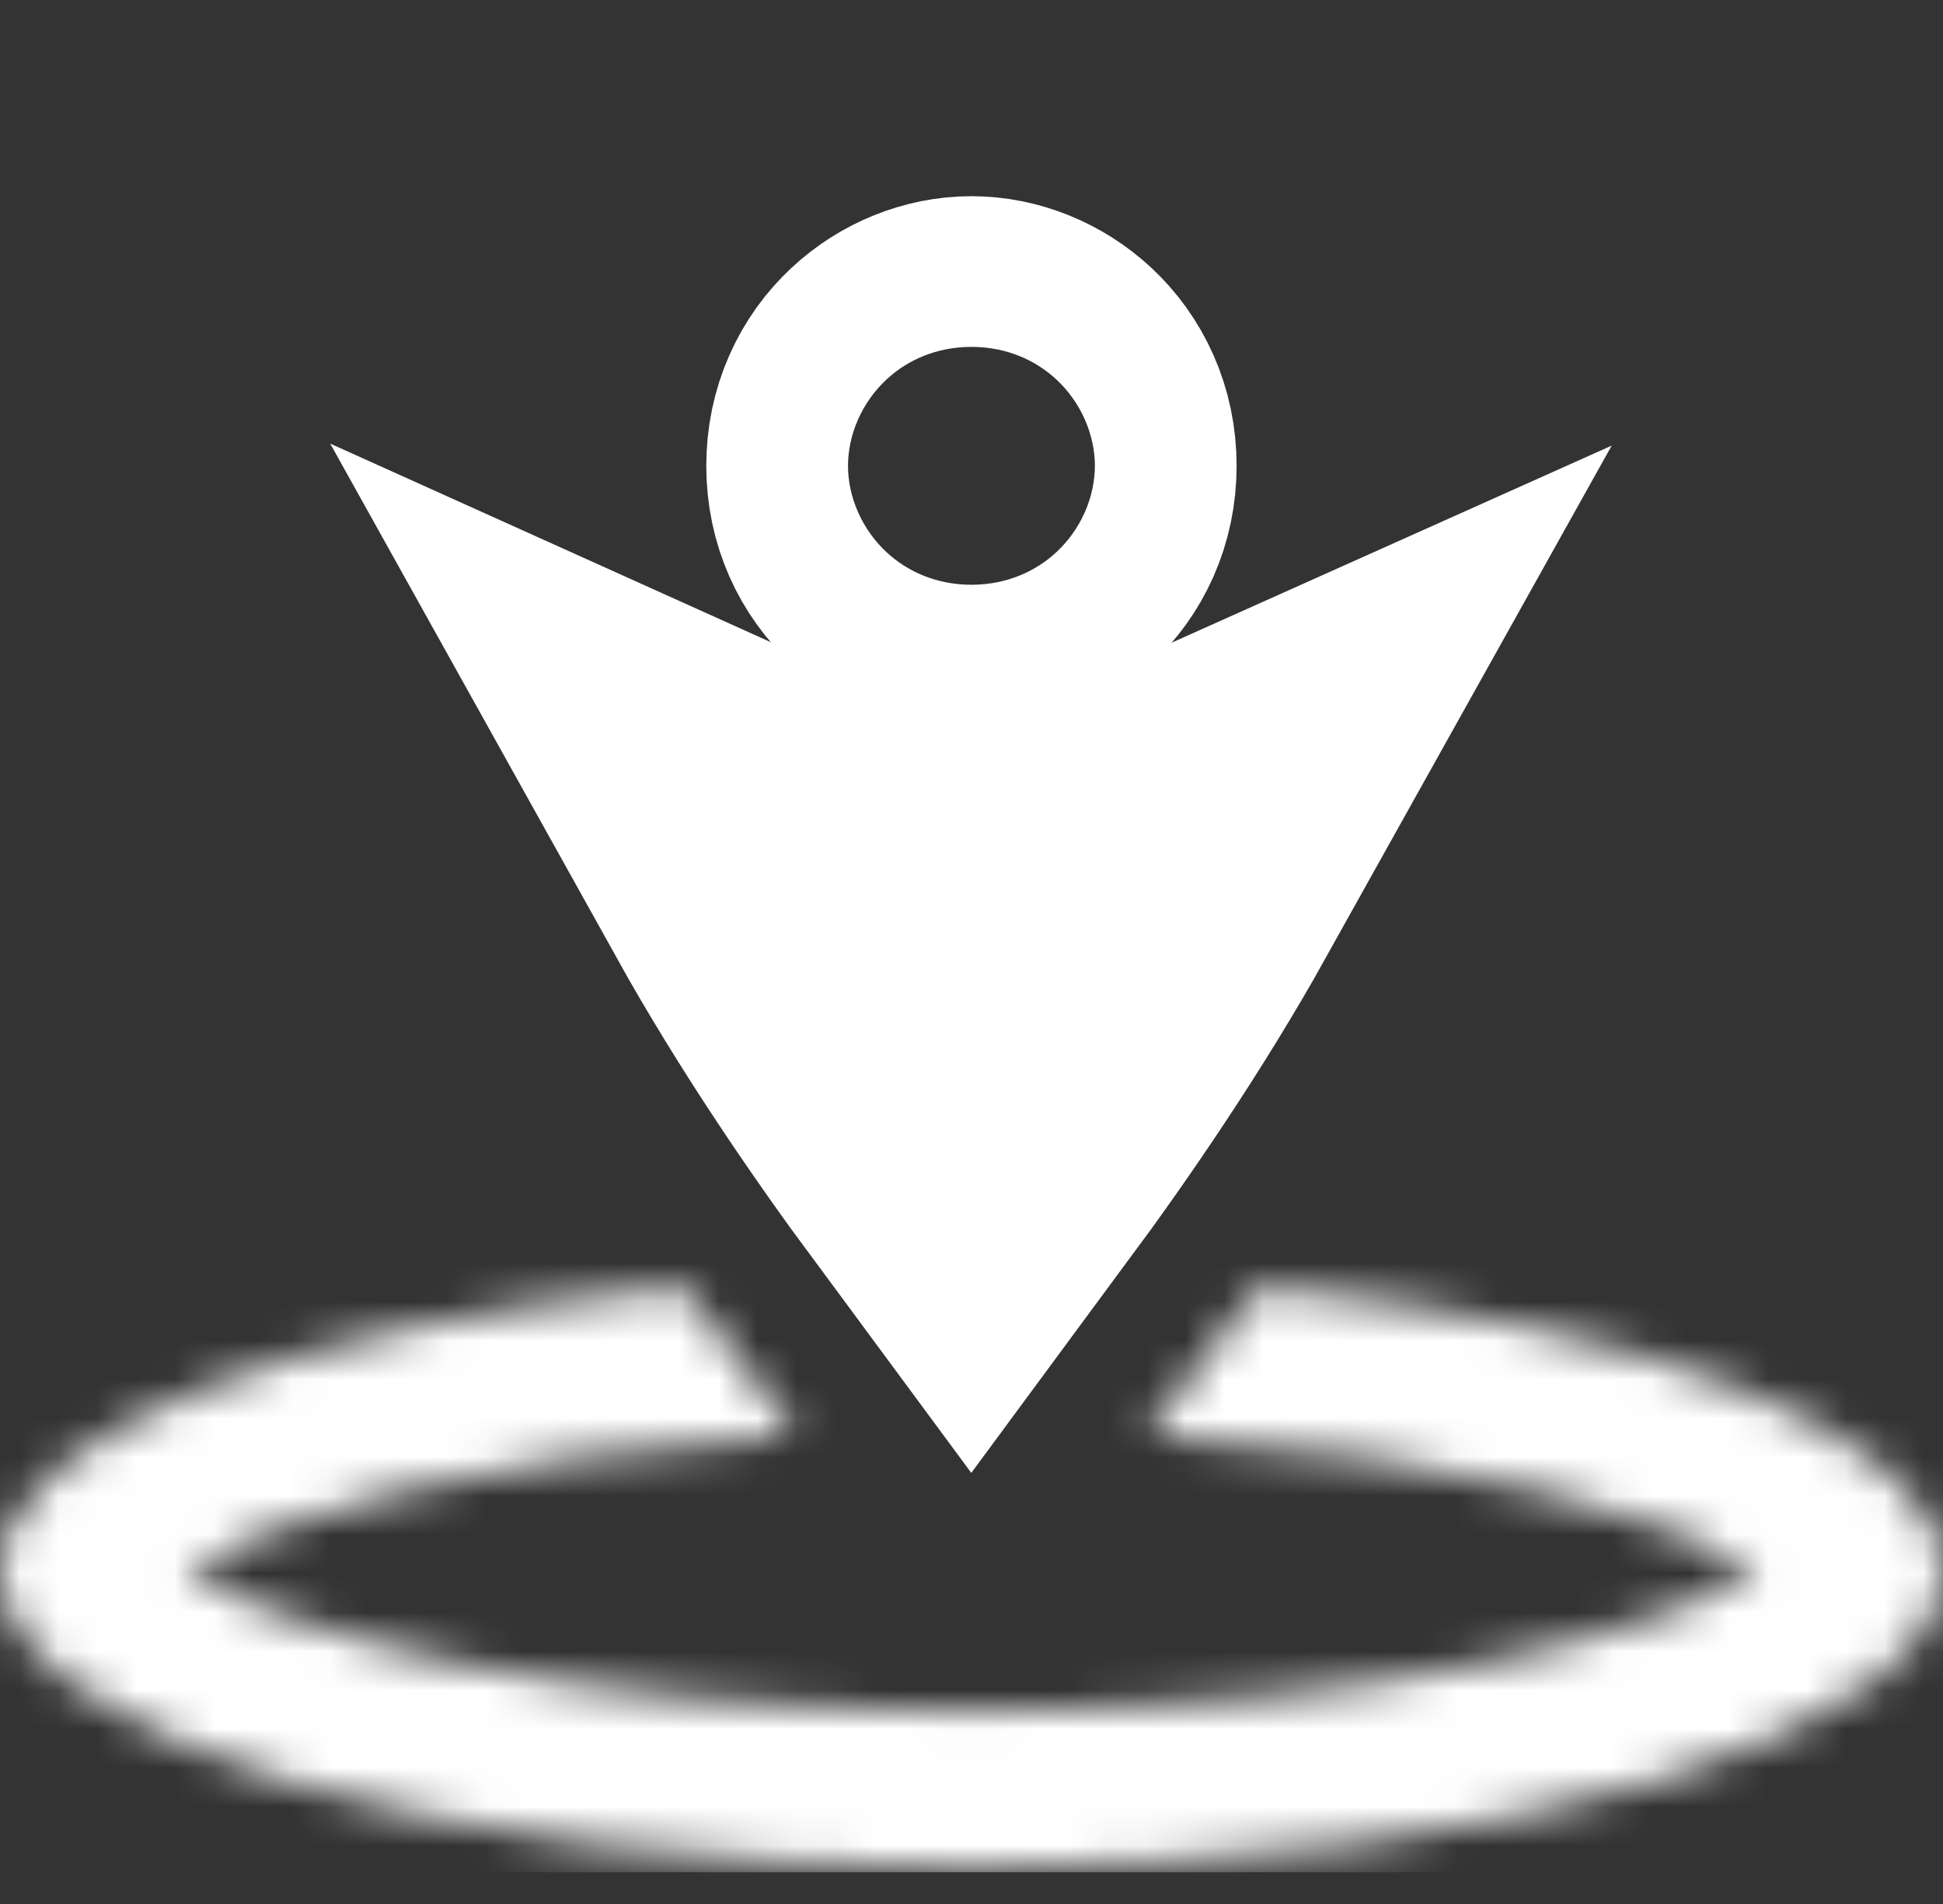 <svg width="50" height="49" viewBox="0 0 50 49" fill="none" xmlns="http://www.w3.org/2000/svg">
<rect x="0" y="0" width="50" height="49" fill="#333333" stroke="none"/>
<g clip-path="url(#clip0)">
<path d="M24.993 29.495C24.237 28.473 23.426 27.33 22.618 26.11C21.78 24.845 20.962 23.522 20.218 22.186C21.686 22.848 23.311 23.213 24.999 23.213C26.68 23.213 28.298 22.851 29.762 22.195C29.022 23.521 28.209 24.835 27.377 26.093C26.566 27.319 25.752 28.468 24.993 29.495Z" stroke="white" stroke-width="10"/>
<path d="M23.175 11.988C23.175 10.745 24.167 10.049 24.998 10.049C25.83 10.049 26.822 10.745 26.822 11.988C26.822 13.232 25.83 13.927 24.998 13.927C24.167 13.927 23.175 13.232 23.175 11.988Z" stroke="white" stroke-width="10"/>
<mask id="path-4-inside-1" fill="white">
<path d="M32.404 33.12C31.336 34.607 30.335 35.902 29.5 36.941C37.776 37.421 43.2 39.143 45.218 40.424C42.854 41.926 35.831 44.038 25 44.038C14.171 44.038 7.147 41.925 4.783 40.424C6.801 39.143 12.221 37.422 20.488 36.942C19.652 35.903 18.649 34.609 17.581 33.122C7.397 34.088 0 36.992 0 40.423C0 44.645 11.194 48.068 25 48.068C38.808 48.068 50 44.647 50 40.423C50.002 36.99 42.597 34.085 32.404 33.12Z"/>
</mask>
<path d="M32.404 33.12L33.346 23.164L27.628 22.623L24.279 27.289L32.404 33.12ZM29.5 36.941L21.7 30.683L9.569 45.803L28.922 46.925L29.5 36.941ZM45.218 40.424L50.582 48.863L63.87 40.418L50.577 31.981L45.218 40.424ZM4.783 40.424L-0.576 31.981L-13.874 40.421L-0.578 48.865L4.783 40.424ZM20.488 36.942L21.067 46.926L40.447 45.801L28.28 30.675L20.488 36.942ZM17.581 33.122L25.702 27.287L22.352 22.624L16.636 23.166L17.581 33.122ZM50 40.423L40 40.417V40.423H50ZM24.279 27.289C23.335 28.605 22.445 29.755 21.7 30.683L37.3 43.2C38.224 42.048 39.337 40.609 40.528 38.951L24.279 27.289ZM28.922 46.925C32.511 47.133 35.325 47.602 37.316 48.092C39.519 48.635 40.177 49.069 39.859 48.867L50.577 31.981C48.241 30.498 45.179 29.431 42.096 28.672C38.801 27.861 34.765 27.23 30.079 26.958L28.922 46.925ZM39.854 31.984C40.157 31.791 39.17 32.389 36.227 33.008C33.551 33.571 29.78 34.038 25 34.038V54.038C31.051 54.038 36.207 53.449 40.341 52.58C44.208 51.767 47.915 50.558 50.582 48.863L39.854 31.984ZM25 34.038C20.222 34.038 16.451 33.57 13.775 33.008C10.831 32.389 9.843 31.791 10.144 31.982L-0.578 48.865C2.087 50.558 5.793 51.767 9.66 52.58C13.794 53.449 18.95 54.038 25 54.038V34.038ZM10.142 48.867C9.825 49.068 10.483 48.635 12.683 48.093C14.671 47.603 17.482 47.134 21.067 46.926L19.909 26.959C15.227 27.231 11.194 27.862 7.901 28.673C4.82 29.431 1.759 30.499 -0.576 31.981L10.142 48.867ZM28.28 30.675C27.535 29.749 26.646 28.601 25.702 27.287L9.459 38.956C10.652 40.617 11.768 42.056 12.696 43.21L28.28 30.675ZM16.636 23.166C10.97 23.704 5.527 24.818 1.189 26.591C-0.943 27.462 -3.348 28.708 -5.387 30.548C-7.412 32.377 -10 35.69 -10 40.423H10C10 43.44 8.337 45.103 8.016 45.392C7.683 45.693 7.764 45.51 8.754 45.105C10.66 44.326 14.008 43.506 18.525 43.077L16.636 23.166ZM-10 40.423C-10 46.239 -6.176 49.853 -3.894 51.502C-1.383 53.317 1.605 54.537 4.398 55.391C10.108 57.138 17.39 58.068 25 58.068V38.068C18.805 38.068 13.586 37.287 10.247 36.266C9.444 36.02 8.832 35.786 8.394 35.587C7.939 35.381 7.783 35.265 7.824 35.294C7.839 35.306 8.306 35.636 8.819 36.402C9.379 37.238 10 38.626 10 40.423H-10ZM25 58.068C32.611 58.068 39.893 57.138 45.602 55.392C48.396 54.538 51.384 53.318 53.895 51.502C56.179 49.851 60 46.237 60 40.423H40C40 38.628 40.62 37.241 41.18 36.404C41.693 35.638 42.16 35.307 42.176 35.296C42.217 35.266 42.061 35.383 41.607 35.588C41.168 35.786 40.557 36.021 39.754 36.267C36.416 37.287 31.198 38.068 25 38.068V58.068ZM60 40.429C60.003 35.691 57.412 32.375 55.386 30.546C53.346 28.705 50.939 27.459 48.805 26.588C44.464 24.815 39.017 23.701 33.346 23.164L31.461 43.075C35.983 43.503 39.336 44.324 41.245 45.104C42.237 45.509 42.318 45.693 41.984 45.392C41.664 45.103 39.998 43.438 40 40.417L60 40.429Z" fill="white" mask="url(#path-4-inside-1)"/>
</g>
<defs>
<clipPath id="clip0">
<rect width="50" height="48.188" fill="white"/>
</clipPath>
</defs>
</svg>
